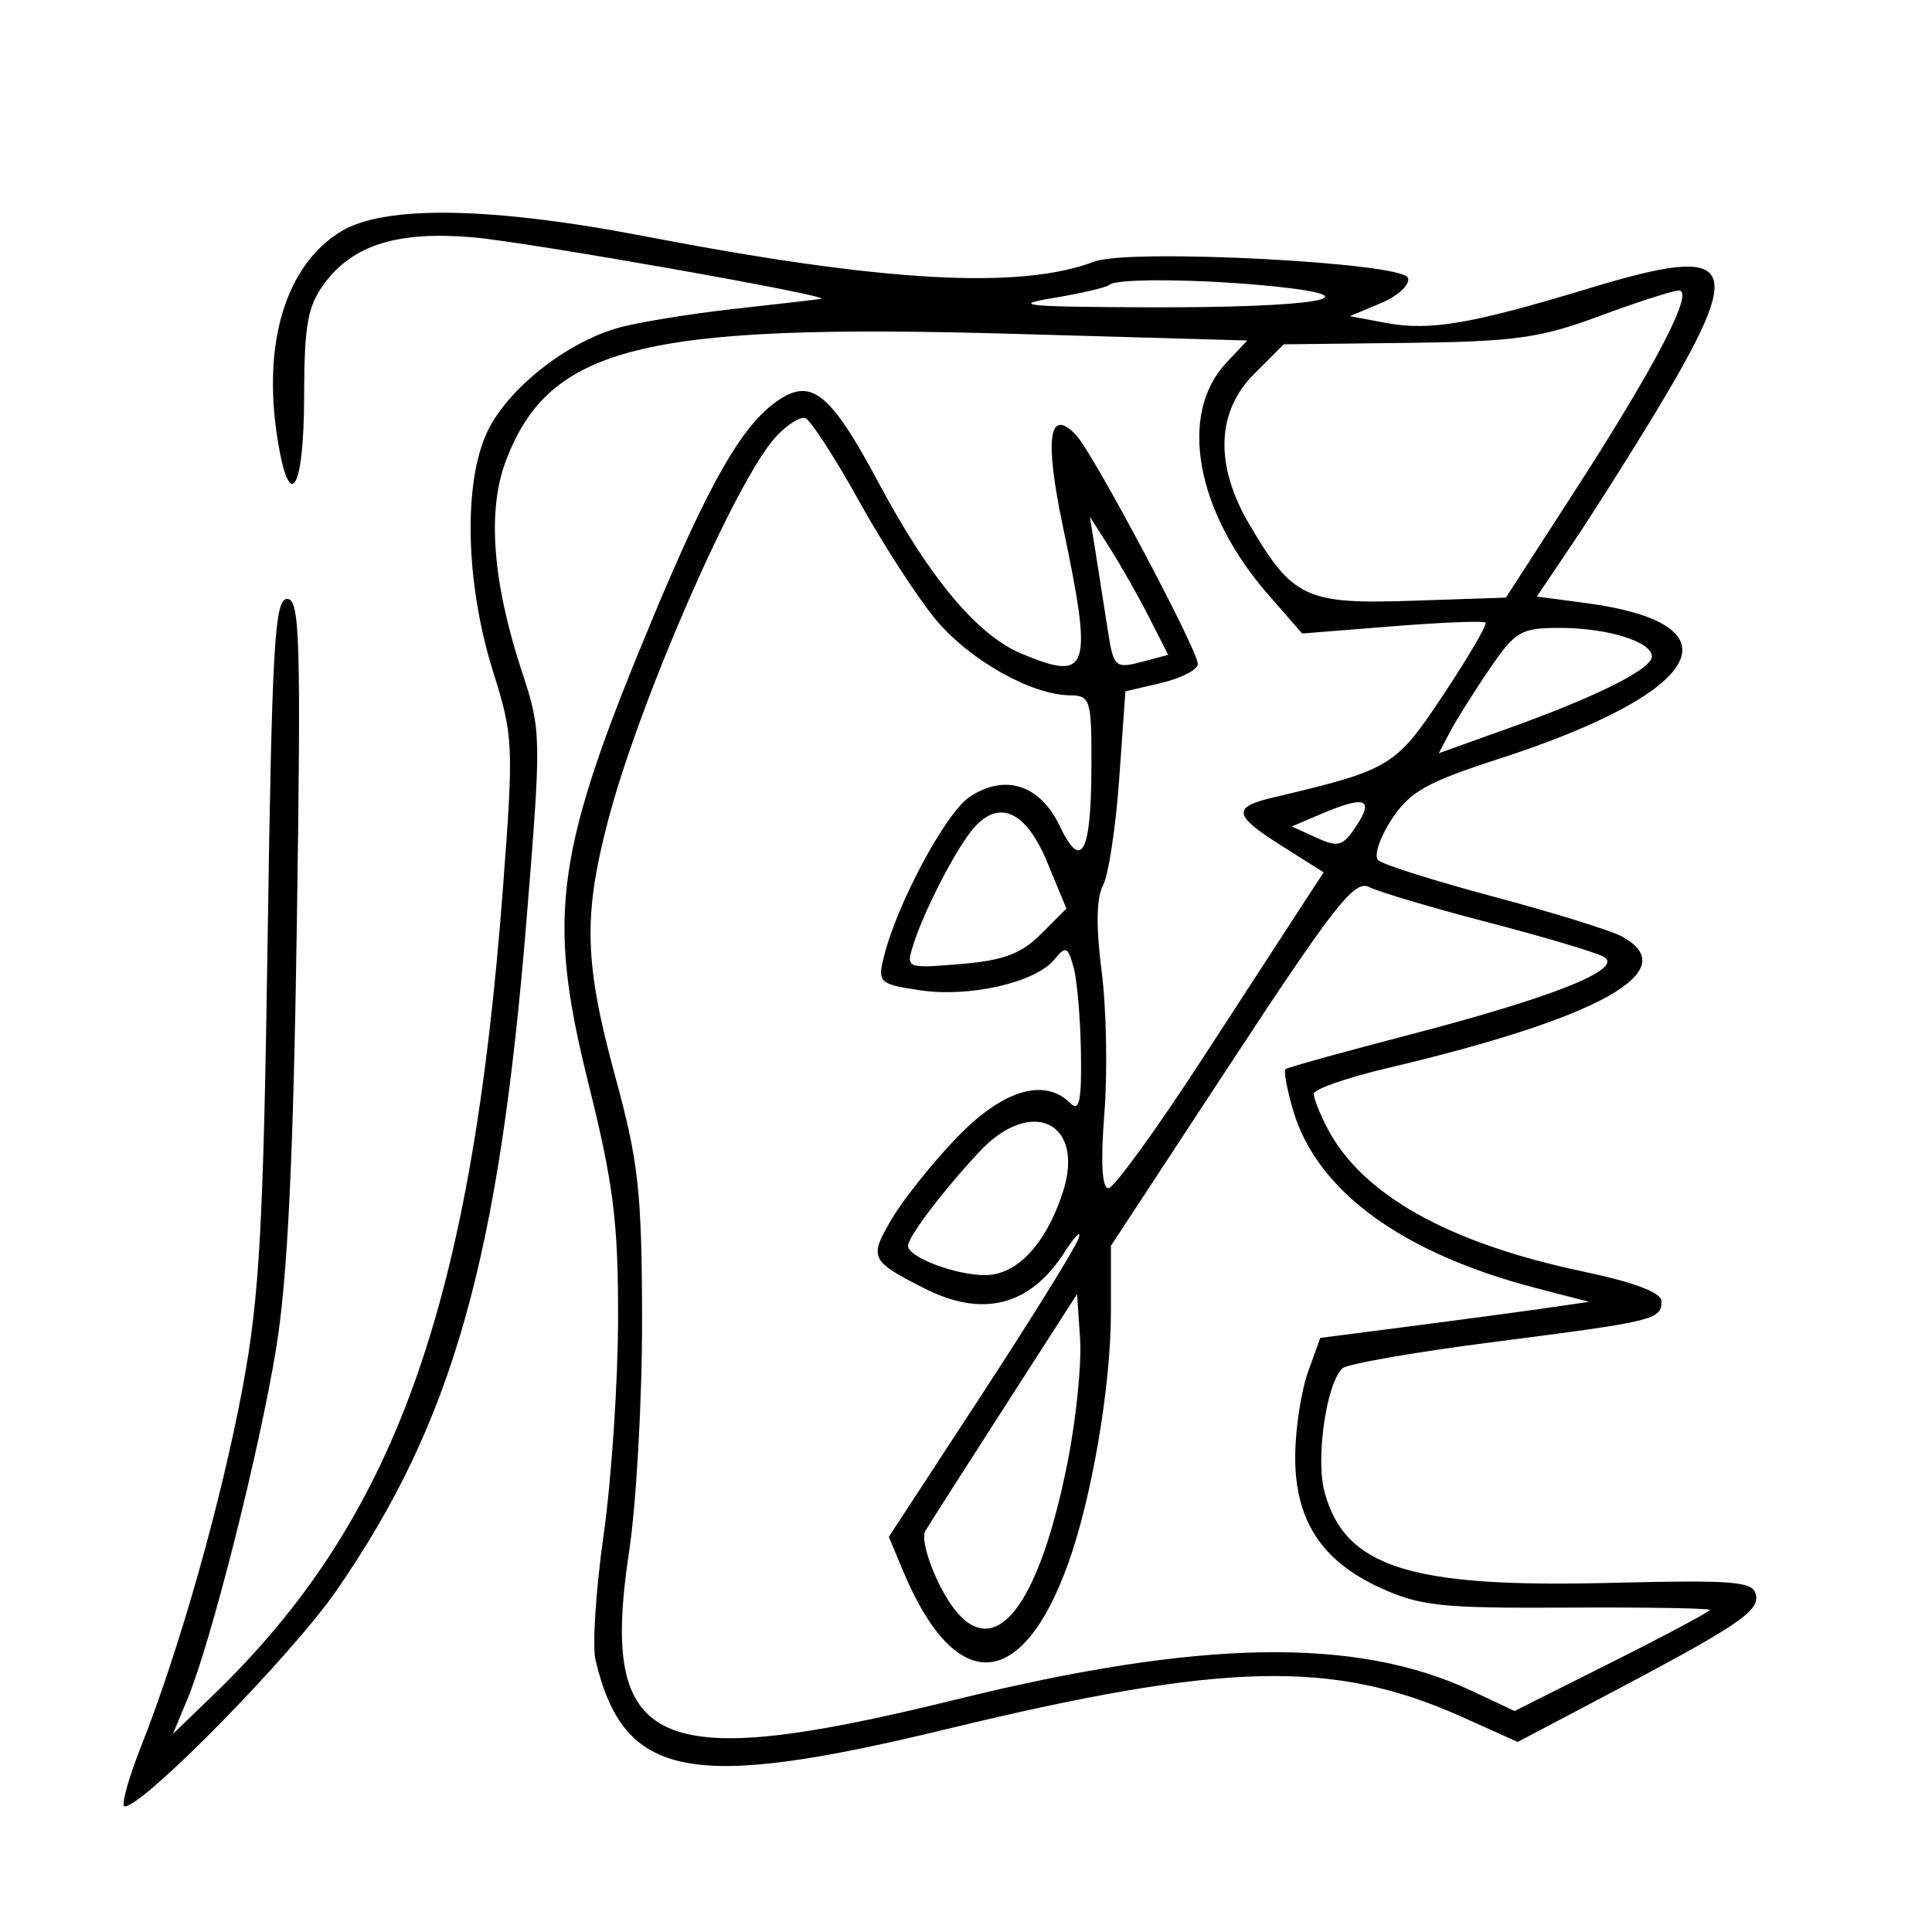 <svg xmlns="http://www.w3.org/2000/svg" width="200" height="200" viewBox="0 0 200 200" version="1.1">
	<path d="M 35.299 23.960 C 29.604 27.432, 27.146 35.449, 28.723 45.414 C 29.960 53.237, 31.464 50.873, 31.483 41.075 C 31.497 33.606, 31.841 31.695, 33.594 29.327 C 36.551 25.334, 41.221 23.892, 49 24.572 C 54.675 25.068, 86.331 30.662, 85 30.934 C 84.725 30.990, 80.675 31.460, 76 31.978 C 71.325 32.497, 65.874 33.393, 63.888 33.970 C 58.534 35.523, 52.587 40.251, 50.474 44.634 C 47.936 49.899, 48.173 60.375, 51.036 69.497 C 53.150 76.229, 53.189 77.080, 52.061 91.997 C 48.786 135.312, 40.863 157.353, 22.045 175.500 L 17.897 179.500 19.388 175.928 C 21.842 170.047, 26.864 150.189, 28.600 139.500 C 29.769 132.307, 30.366 120.025, 30.728 95.750 C 31.168 66.162, 31.045 62, 29.727 62 C 28.428 62, 28.154 66.780, 27.705 97.250 C 27.267 126.960, 26.864 134.229, 25.141 143.500 C 22.948 155.300, 18.615 170.641, 14.619 180.750 C 13.260 184.188, 12.490 187, 12.908 187 C 14.851 187, 30.189 171.365, 34.827 164.656 C 46.912 147.175, 51.672 130.298, 54.547 94.734 C 56.045 76.212, 56.033 75.609, 54.062 69.628 C 50.974 60.261, 50.408 52.838, 52.388 47.654 C 56.890 35.866, 66.504 33.464, 104.808 34.556 L 129.115 35.248 126.942 37.562 C 121.959 42.865, 123.781 52.942, 131.275 61.541 L 134.797 65.581 144.112 64.837 C 149.234 64.428, 153.587 64.254, 153.784 64.451 C 153.981 64.648, 152.014 68.010, 149.413 71.923 C 144.439 79.402, 143.997 79.668, 131.741 82.569 C 127.549 83.561, 127.689 84.405, 132.560 87.484 L 137.028 90.308 135.325 92.904 C 134.388 94.332, 129.607 101.688, 124.700 109.250 C 119.793 116.812, 115.314 123, 114.746 123 C 114.071 123, 113.925 120.311, 114.325 115.250 C 114.661 110.987, 114.534 104.372, 114.041 100.550 C 113.449 95.962, 113.496 92.941, 114.180 91.663 C 114.750 90.598, 115.505 85.642, 115.858 80.648 L 116.500 71.570 120.250 70.686 C 122.313 70.199, 124 69.322, 124 68.735 C 124 67.292, 113.141 46.872, 111.401 45.043 C 108.580 42.078, 108.107 45.342, 110.031 54.500 C 113.164 69.417, 112.774 70.607, 105.718 67.653 C 101.183 65.754, 96.225 59.842, 91.062 50.177 C 85.847 40.416, 83.916 38.926, 80.137 41.747 C 76.670 44.336, 73.342 50.191, 67.776 63.500 C 57.460 88.168, 56.546 94.601, 60.883 112.031 C 63.512 122.593, 63.997 126.431, 63.982 136.528 C 63.972 143.112, 63.301 153.163, 62.491 158.861 C 61.681 164.560, 61.302 170.410, 61.649 171.861 C 64.586 184.134, 71.331 185.458, 98 178.995 C 126.686 172.044, 138.045 171.772, 151.307 177.720 L 157.114 180.324 165.307 176.007 C 179.842 168.348, 182.117 166.845, 181.779 165.126 C 181.498 163.692, 179.695 163.543, 166.480 163.864 C 145.931 164.364, 139.264 162.239, 137.129 154.506 C 136.179 151.065, 137.270 143.352, 138.946 141.661 C 139.403 141.200, 146.465 139.966, 154.639 138.919 C 171.283 136.787, 172 136.612, 172 134.702 C 172 133.805, 169.188 132.746, 163.750 131.596 C 149.907 128.669, 140.997 123.664, 137.411 116.800 C 136.635 115.314, 136 113.709, 136 113.233 C 136 112.756, 139.438 111.555, 143.640 110.565 C 165.714 105.361, 174.443 100.448, 167.869 96.930 C 166.697 96.303, 160.735 94.454, 154.619 92.823 C 148.504 91.191, 143.124 89.490, 142.665 89.043 C 142.206 88.596, 142.833 86.700, 144.059 84.830 C 145.942 81.958, 147.655 80.988, 155.091 78.581 C 176.488 71.655, 180.423 64.584, 164.086 62.417 L 159.092 61.755 162.882 56.127 C 164.966 53.032, 168.826 46.929, 171.459 42.564 C 180.803 27.075, 179.817 25.206, 164.711 29.784 C 152.169 33.585, 148.041 34.286, 143.370 33.410 L 139.740 32.729 142.957 31.376 C 144.736 30.628, 145.988 29.459, 145.756 28.762 C 145.230 27.172, 116.910 25.703, 113.294 27.078 C 105.585 30.009, 91.411 29.211, 66.743 24.458 C 50.816 21.389, 39.801 21.214, 35.299 23.960 M 114.852 29.482 C 114.587 29.746, 111.924 30.369, 108.935 30.865 C 104.493 31.601, 106.332 31.775, 119 31.813 C 136.031 31.864, 142.665 30.773, 132.061 29.664 C 124.634 28.888, 115.542 28.791, 114.852 29.482 M 165.500 32.747 C 159.433 34.999, 156.794 35.365, 145.697 35.495 L 132.894 35.645 129.828 38.711 C 125.905 42.634, 125.733 48.169, 129.343 54.307 C 133.825 61.926, 135.177 62.559, 146.195 62.190 L 155.889 61.865 162.831 51.124 C 171.422 37.830, 175.504 29.972, 173.767 30.074 C 173.070 30.115, 169.350 31.318, 165.500 32.747 M 80.303 45.231 C 76.171 49.734, 66.188 72.569, 62.955 84.913 C 60.348 94.866, 60.487 99.709, 63.717 111.545 C 66.098 120.270, 66.438 123.354, 66.467 136.500 C 66.485 144.750, 65.881 155.598, 65.125 160.607 C 62.032 181.100, 67.668 183.649, 99 175.927 C 124.267 169.699, 140.432 169.432, 152.375 175.046 L 156.792 177.123 166.896 172.052 C 172.453 169.263, 177 166.837, 177 166.660 C 177 166.484, 170.363 166.375, 162.250 166.420 C 149.098 166.491, 146.988 166.264, 142.777 164.318 C 136.684 161.504, 133.983 157.211, 134.080 150.500 C 134.120 147.750, 134.720 143.925, 135.413 142 L 136.674 138.500 146.087 137.285 C 151.264 136.618, 157.525 135.777, 160 135.419 L 164.500 134.766 159.066 133.356 C 145.205 129.761, 136.382 123.345, 133.899 115.056 C 133.228 112.818, 132.864 110.843, 133.090 110.668 C 133.315 110.492, 139.125 108.883, 146 107.091 C 160.958 103.193, 168.212 100.273, 166 99.039 C 165.175 98.579, 159.775 96.973, 154 95.470 C 148.225 93.967, 142.706 92.327, 141.737 91.826 C 140.233 91.049, 138.138 93.712, 127.487 109.941 L 115 128.968 115 135.896 C 115 143.454, 113.034 155.017, 110.592 161.816 C 105.779 175.220, 98.883 175.538, 93.479 162.605 L 92.012 159.094 101.563 144.481 C 106.816 136.444, 111.361 129.110, 111.663 128.184 C 111.965 127.258, 111.289 127.934, 110.160 129.686 C 106.614 135.189, 101.728 136.436, 95.700 133.375 C 90.074 130.518, 89.936 130.224, 92.314 126.187 C 93.508 124.159, 96.544 120.362, 99.059 117.750 C 103.797 112.828, 108.121 111.521, 110.800 114.200 C 111.733 115.133, 111.978 113.967, 111.900 108.950 C 111.845 105.402, 111.500 101.428, 111.133 100.117 C 110.530 97.965, 110.335 97.892, 109.116 99.360 C 107.155 101.723, 100.319 103.275, 95.231 102.512 C 91.059 101.886, 90.855 101.706, 91.465 99.175 C 92.789 93.672, 97.907 84.107, 100.401 82.473 C 104.078 80.064, 107.672 81.244, 109.716 85.532 C 111.966 90.249, 112.966 88.327, 112.985 79.250 C 112.999 72.400, 112.876 71.999, 110.750 71.978 C 106.782 71.939, 100.411 68.355, 96.921 64.198 C 95.056 61.976, 91.463 56.436, 88.937 51.887 C 86.411 47.337, 83.904 43.468, 83.365 43.288 C 82.826 43.109, 81.448 43.983, 80.303 45.231 M 113.387 57 C 113.695 58.925, 114.241 62.413, 114.601 64.750 C 115.298 69.275, 115.315 69.290, 118.715 68.379 L 120.931 67.785 118.916 63.835 C 117.808 61.663, 115.984 58.449, 114.864 56.693 L 112.827 53.500 113.387 57 M 154.196 69.250 C 152.601 71.588, 150.766 74.508, 150.119 75.739 L 148.941 77.978 156.221 75.366 C 165.348 72.091, 171 69.257, 171 67.955 C 171 66.431, 166.392 65, 161.483 65 C 157.444 65, 156.866 65.337, 154.196 69.250 M 136.614 84.323 L 133.728 85.555 136.286 86.721 C 138.555 87.754, 139.026 87.610, 140.445 85.443 C 142.285 82.635, 141.264 82.337, 136.614 84.323 M 100.811 85.706 C 99.022 87.740, 95.623 94.317, 94.519 97.883 C 93.791 100.234, 93.856 100.260, 99.455 99.795 C 103.871 99.429, 105.714 98.740, 107.762 96.692 L 110.395 94.060 108.418 89.280 C 106.231 83.992, 103.463 82.691, 100.811 85.706 M 101.364 119.250 C 97.595 123.295, 94 128.042, 94 128.974 C 94 130.141, 98.898 132, 101.974 132 C 105.254 132, 108.239 128.835, 110.004 123.486 C 112.408 116.204, 106.776 113.442, 101.364 119.250 M 104 145.625 C 99.875 152.040, 96.177 157.833, 95.782 158.498 C 95.387 159.163, 96.062 161.686, 97.282 164.104 C 101.892 173.243, 107.175 168.168, 110.510 151.397 C 111.396 146.940, 111.982 141.194, 111.811 138.627 L 111.500 133.960 104 145.625" stroke="none" fill="black" fill-rule="evenodd"/>
</svg>
